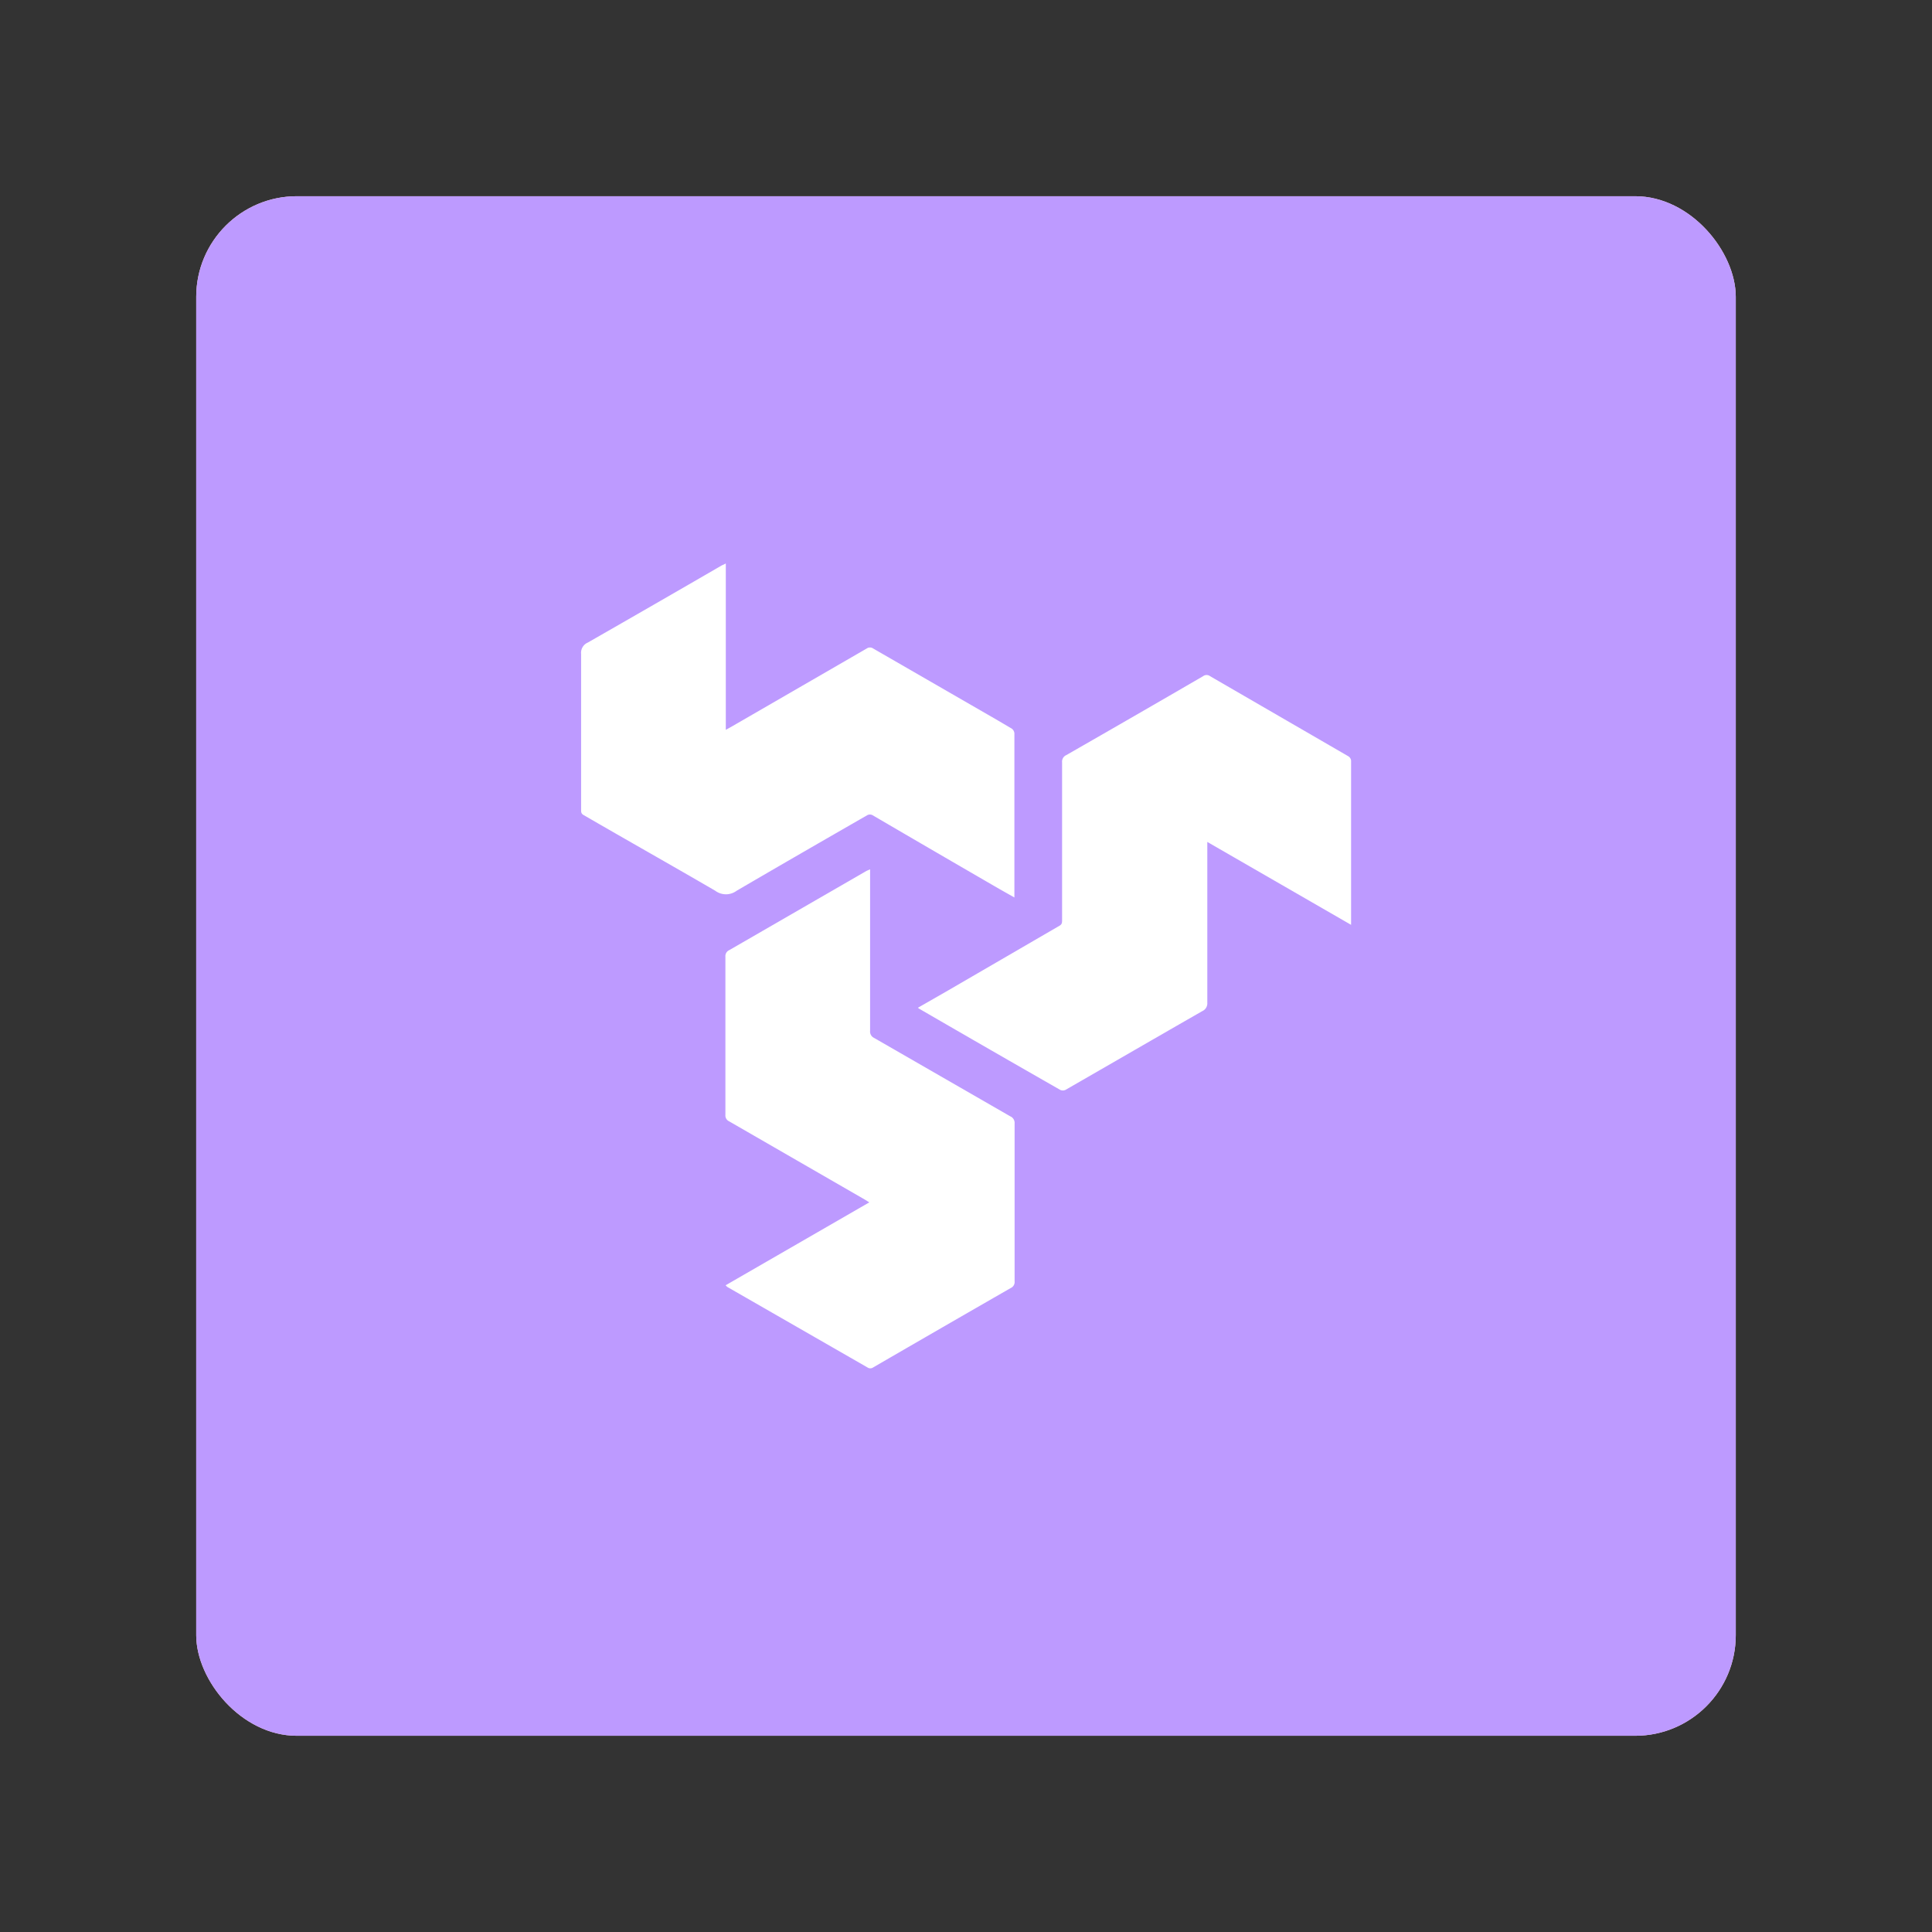 <svg xmlns="http://www.w3.org/2000/svg" viewBox="0 0 192 192"><rect x="0" y="0" width="192" height="192" fill="#333333" stroke="none"/><defs><clipPath id="a"><rect width="153" height="153" x="19.5" y="19.5" rx="10" style="fill:#ffd6d4"/></clipPath></defs><rect width="153" height="153" x="19.5" y="19.5" rx="10" style="fill:#ffd6d4"/><g style="clip-path:url(#a)"><rect width="153" height="153" x="19.5" y="19.5" rx="10" style="fill:#bd9aff"/><path d="M72.13 56v16.53l.56-.31 13.44-7.77a.56.56 0 0 1 .65 0L99 71.5c.52.3 1 .59 1.55.91a.66.66 0 0 1 .26.46v16.32l-1.47-.83Q93 84.69 86.69 81a.58.58 0 0 0-.48 0c-4.35 2.5-8.69 5-13 7.52a1.78 1.78 0 0 1-2.13 0C66.75 86 62.38 83.54 58 81c-.26-.14-.25-.33-.25-.56V64.98a1.1 1.1 0 0 1 .66-1.12q6.66-3.81 13.3-7.66Z" style="fill:#fff"/><path d="m91.22 100.15 3-1.72L105.29 92c.25-.14.26-.32.26-.56V75.77a.71.71 0 0 1 .42-.73q6.81-3.9 13.59-7.84a.58.58 0 0 1 .7 0L134 75.16a.59.59 0 0 1 .27.42V91.91l-14.29-8.24v15.98a.84.84 0 0 1-.49.83c-4.54 2.6-9.06 5.22-13.6 7.83a.62.62 0 0 1-.53 0q-7-4-13.9-8a1.45 1.45 0 0 1-.24-.16Z" style="fill:#fff"/><path d="m72.11 127.73 14.28-8.24-.45-.28q-6.73-3.88-13.49-7.78a.63.63 0 0 1-.36-.63V95.08a.65.65 0 0 1 .39-.66l13.63-7.87.36-.16v16.05a.7.7 0 0 0 .4.71l13.53 7.79a.71.71 0 0 1 .43.72v15.67a.65.65 0 0 1-.38.67q-6.84 3.93-13.67 7.89a.5.5 0 0 1-.58 0l-13.93-8Z" style="fill:#fff"/></g></svg>